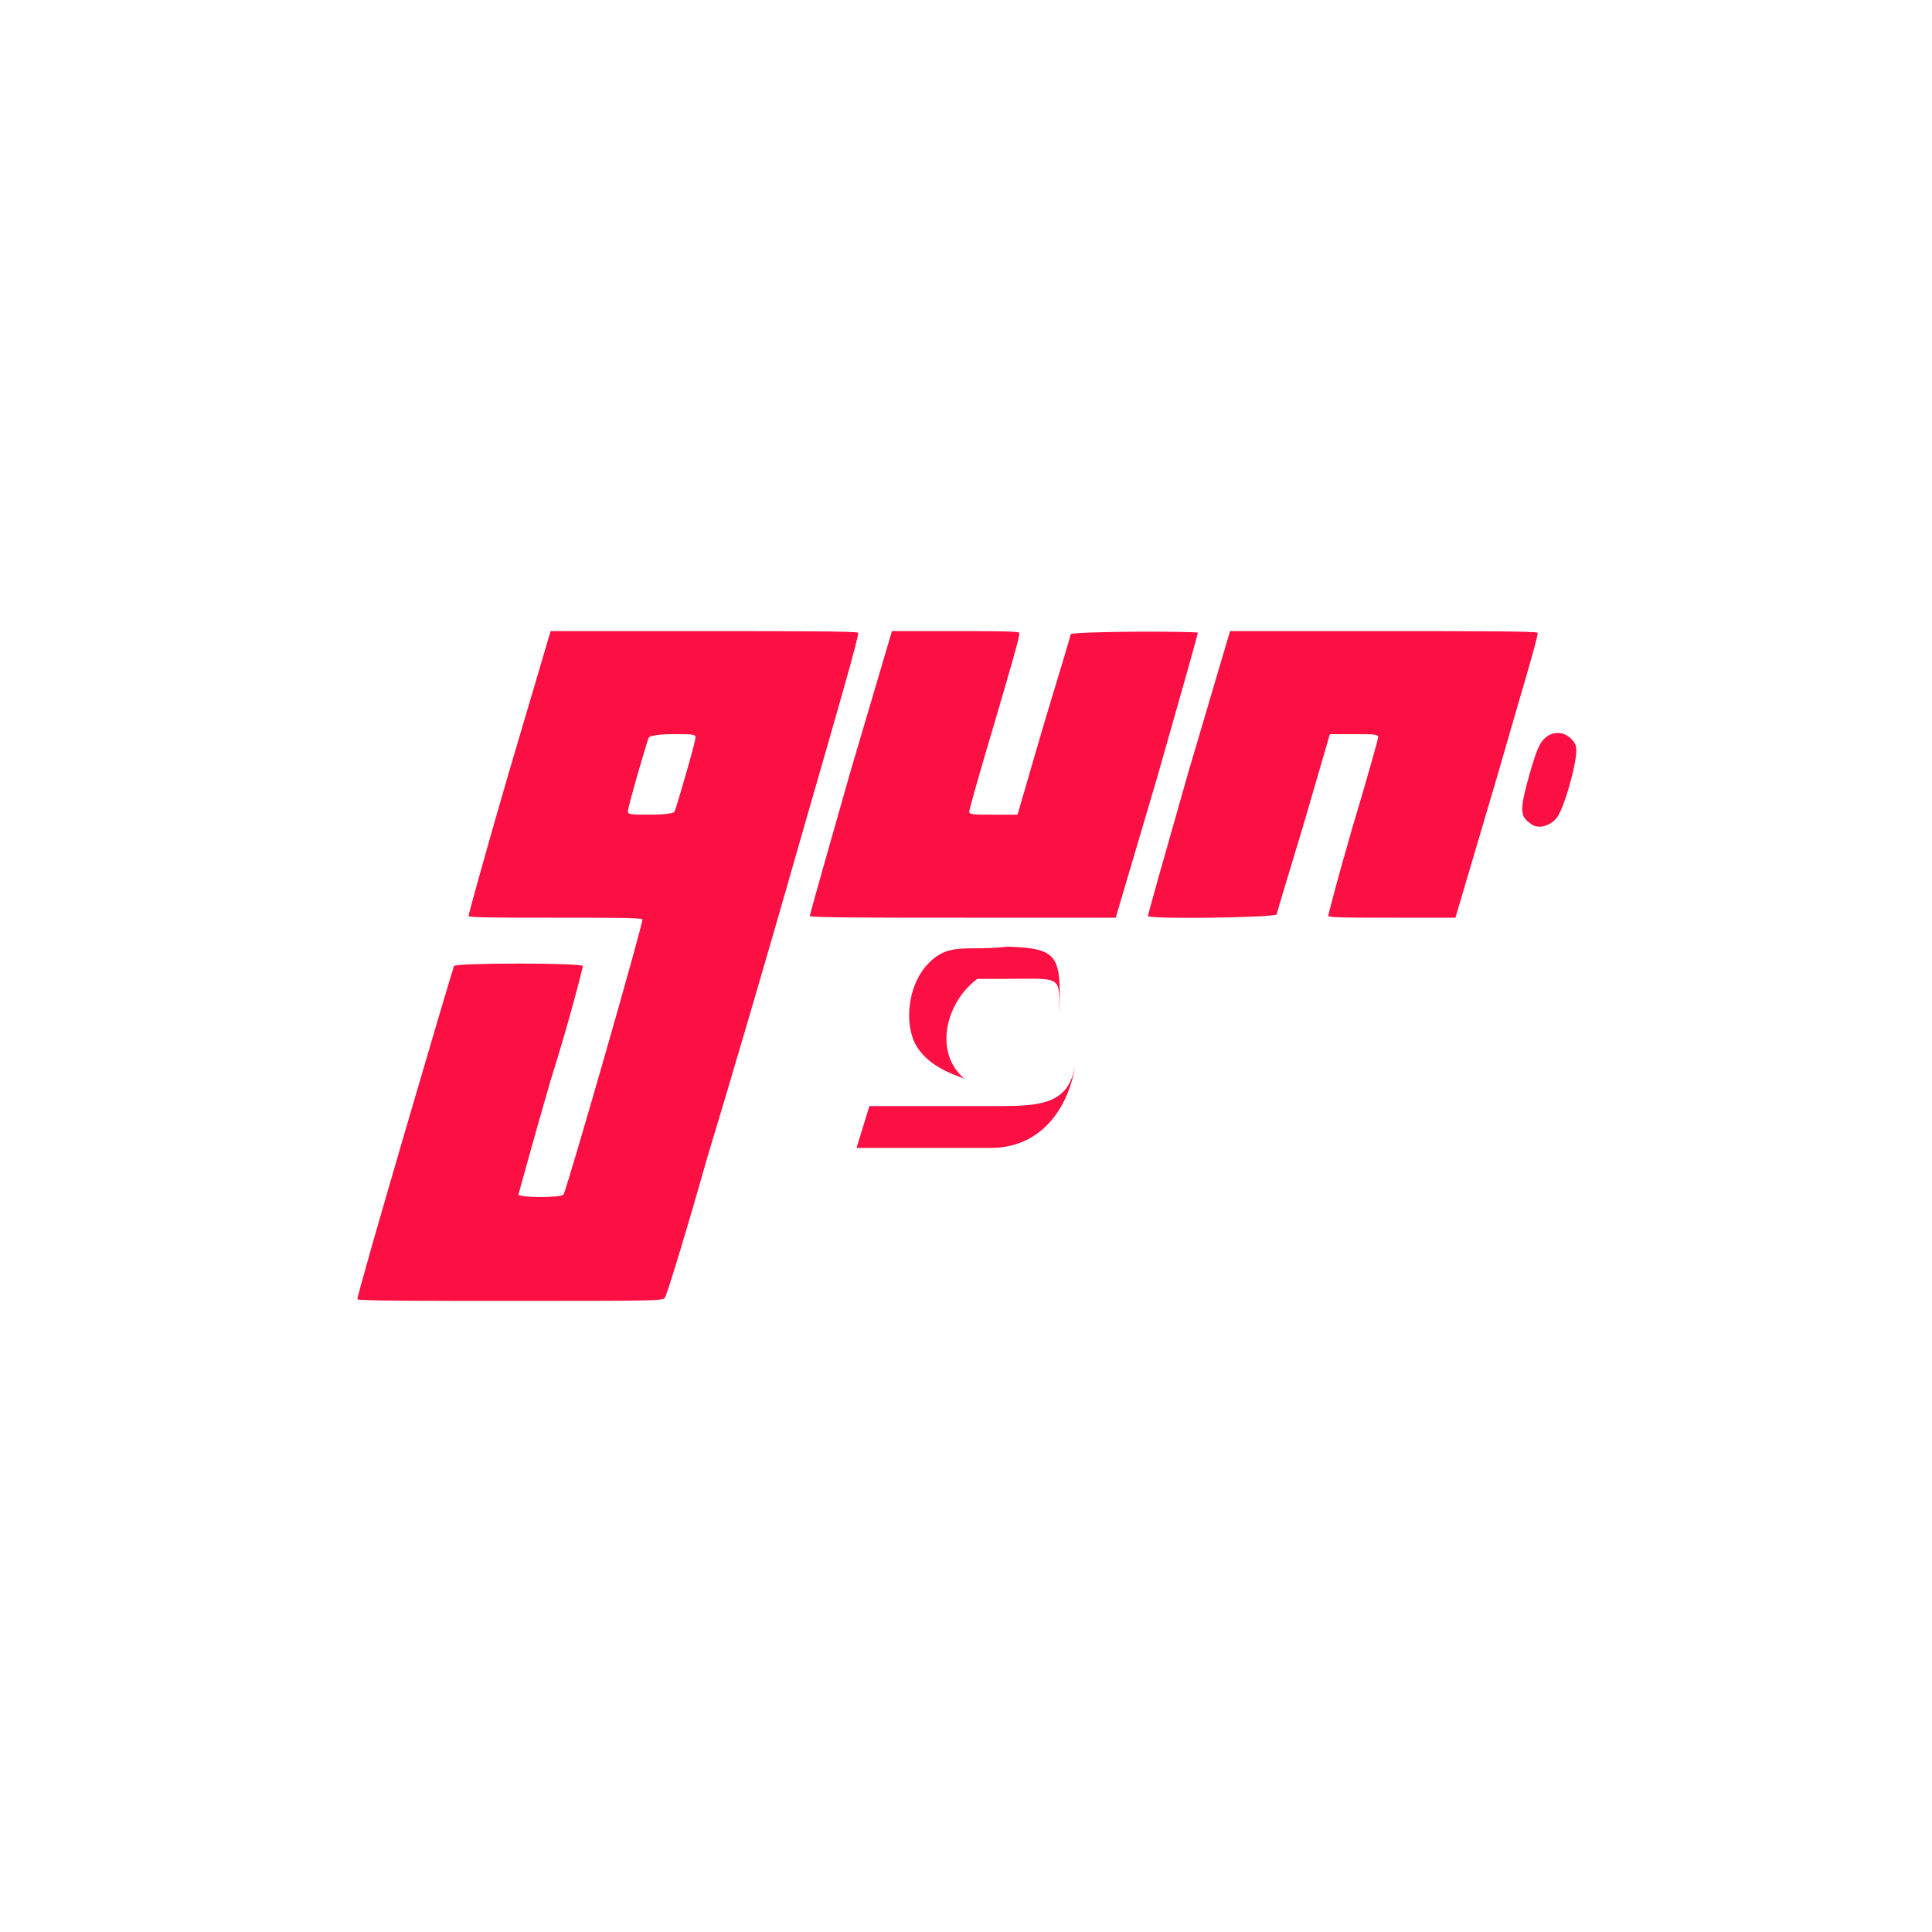 <svg version="1.1" id="Layer_1" xmlns="http://www.w3.org/2000/svg" x="0" y="0" xml:space="preserve" viewBox="0 0 120 60" height="1em" width="1em">
  <switch>
    <g>
      <path d="M22.2 50.7c-.1-.1 5.9-20.5 6-20.7.1-.2 7.9-.2 8 0 0 .1-.8 3.3-2 7.1-1.1 3.8-2 7.1-2 7.1.1.2 2.6.2 2.8 0 .2-.3 5-17 4.9-17.1 0-.1-2.4-.1-5.4-.1-2.9 0-5.4 0-5.4-.1s1.1-4.1 2.5-8.9l2.6-8.8h9.5c5.2 0 9.5 0 9.6.1.1.1-1.5 5.6-3.4 12.2-1.9 6.7-4.6 15.9-6 20.5-1.3 4.6-2.5 8.5-2.6 8.6-.1.2-.7.2-9.6.2-5.2 0-9.5 0-9.5-.1zm19.7-30.3c.1-.2 1.3-4.3 1.3-4.6 0-.2-.2-.2-1.4-.2-.9 0-1.4.1-1.5.2-.1.2-1.3 4.3-1.3 4.6 0 .2.2.2 1.4.2 1 0 1.5-.1 1.5-.2zm8.4 6.5c0-.1 1.1-4 2.5-8.9l2.6-8.8h3.9c2.1 0 4 0 4 .1.1.1-.6 2.4-1.5 5.5-.9 3-1.6 5.5-1.6 5.6 0 .2.2.2 1.5.2h1.5l1.6-5.5c.9-3 1.7-5.6 1.7-5.7.1-.2 7.8-.2 7.9-.1 0 .1-1.1 4-2.5 8.9L69.3 27h-9.5c-5.1 0-9.4 0-9.5-.1zm21 0c0-.1 1.1-4 2.5-8.9l2.6-8.8h9.5c5.2 0 9.5 0 9.6.1.1.1-1.1 4-2.5 8.9L90.4 27h-3.9c-2.1 0-4 0-4-.1s.6-2.4 1.5-5.5c.9-3 1.6-5.5 1.6-5.6 0-.2-.2-.2-1.5-.2h-1.5L81 21.1c-.9 3-1.7 5.6-1.7 5.7-.3.2-7.9.3-8 .1zM95 21.1c-.6-.4-.6-.9 0-3 .4-1.4.6-1.9.9-2.2.5-.5 1.2-.5 1.7 0 .2.2.3.4.3.6.1.7-.8 4-1.3 4.4-.5.5-1.2.6-1.6.2zM60.5 28.9c-1.3 0-2 .1-2.8.9-1.2 1.2-1.5 3.3-1 4.7.6 1.6 2.4 2.2 3.2 2.5-1.9-1.6-1.2-4.7.8-6.2h1.6c3.7 0 3.5-.3 3.5 2.2.1-3.6 0-4.1-3.2-4.2-.9.1-1.6.1-2.1.1zm6.3 7.2c-.4 2.3-1.8 2.6-4.6 2.6H54l-.8 2.6h8.5c3.1-.1 4.7-2.6 5.1-5.2z" style="fill:#fc0f43"/>
    </g>
  </switch>
</svg>

